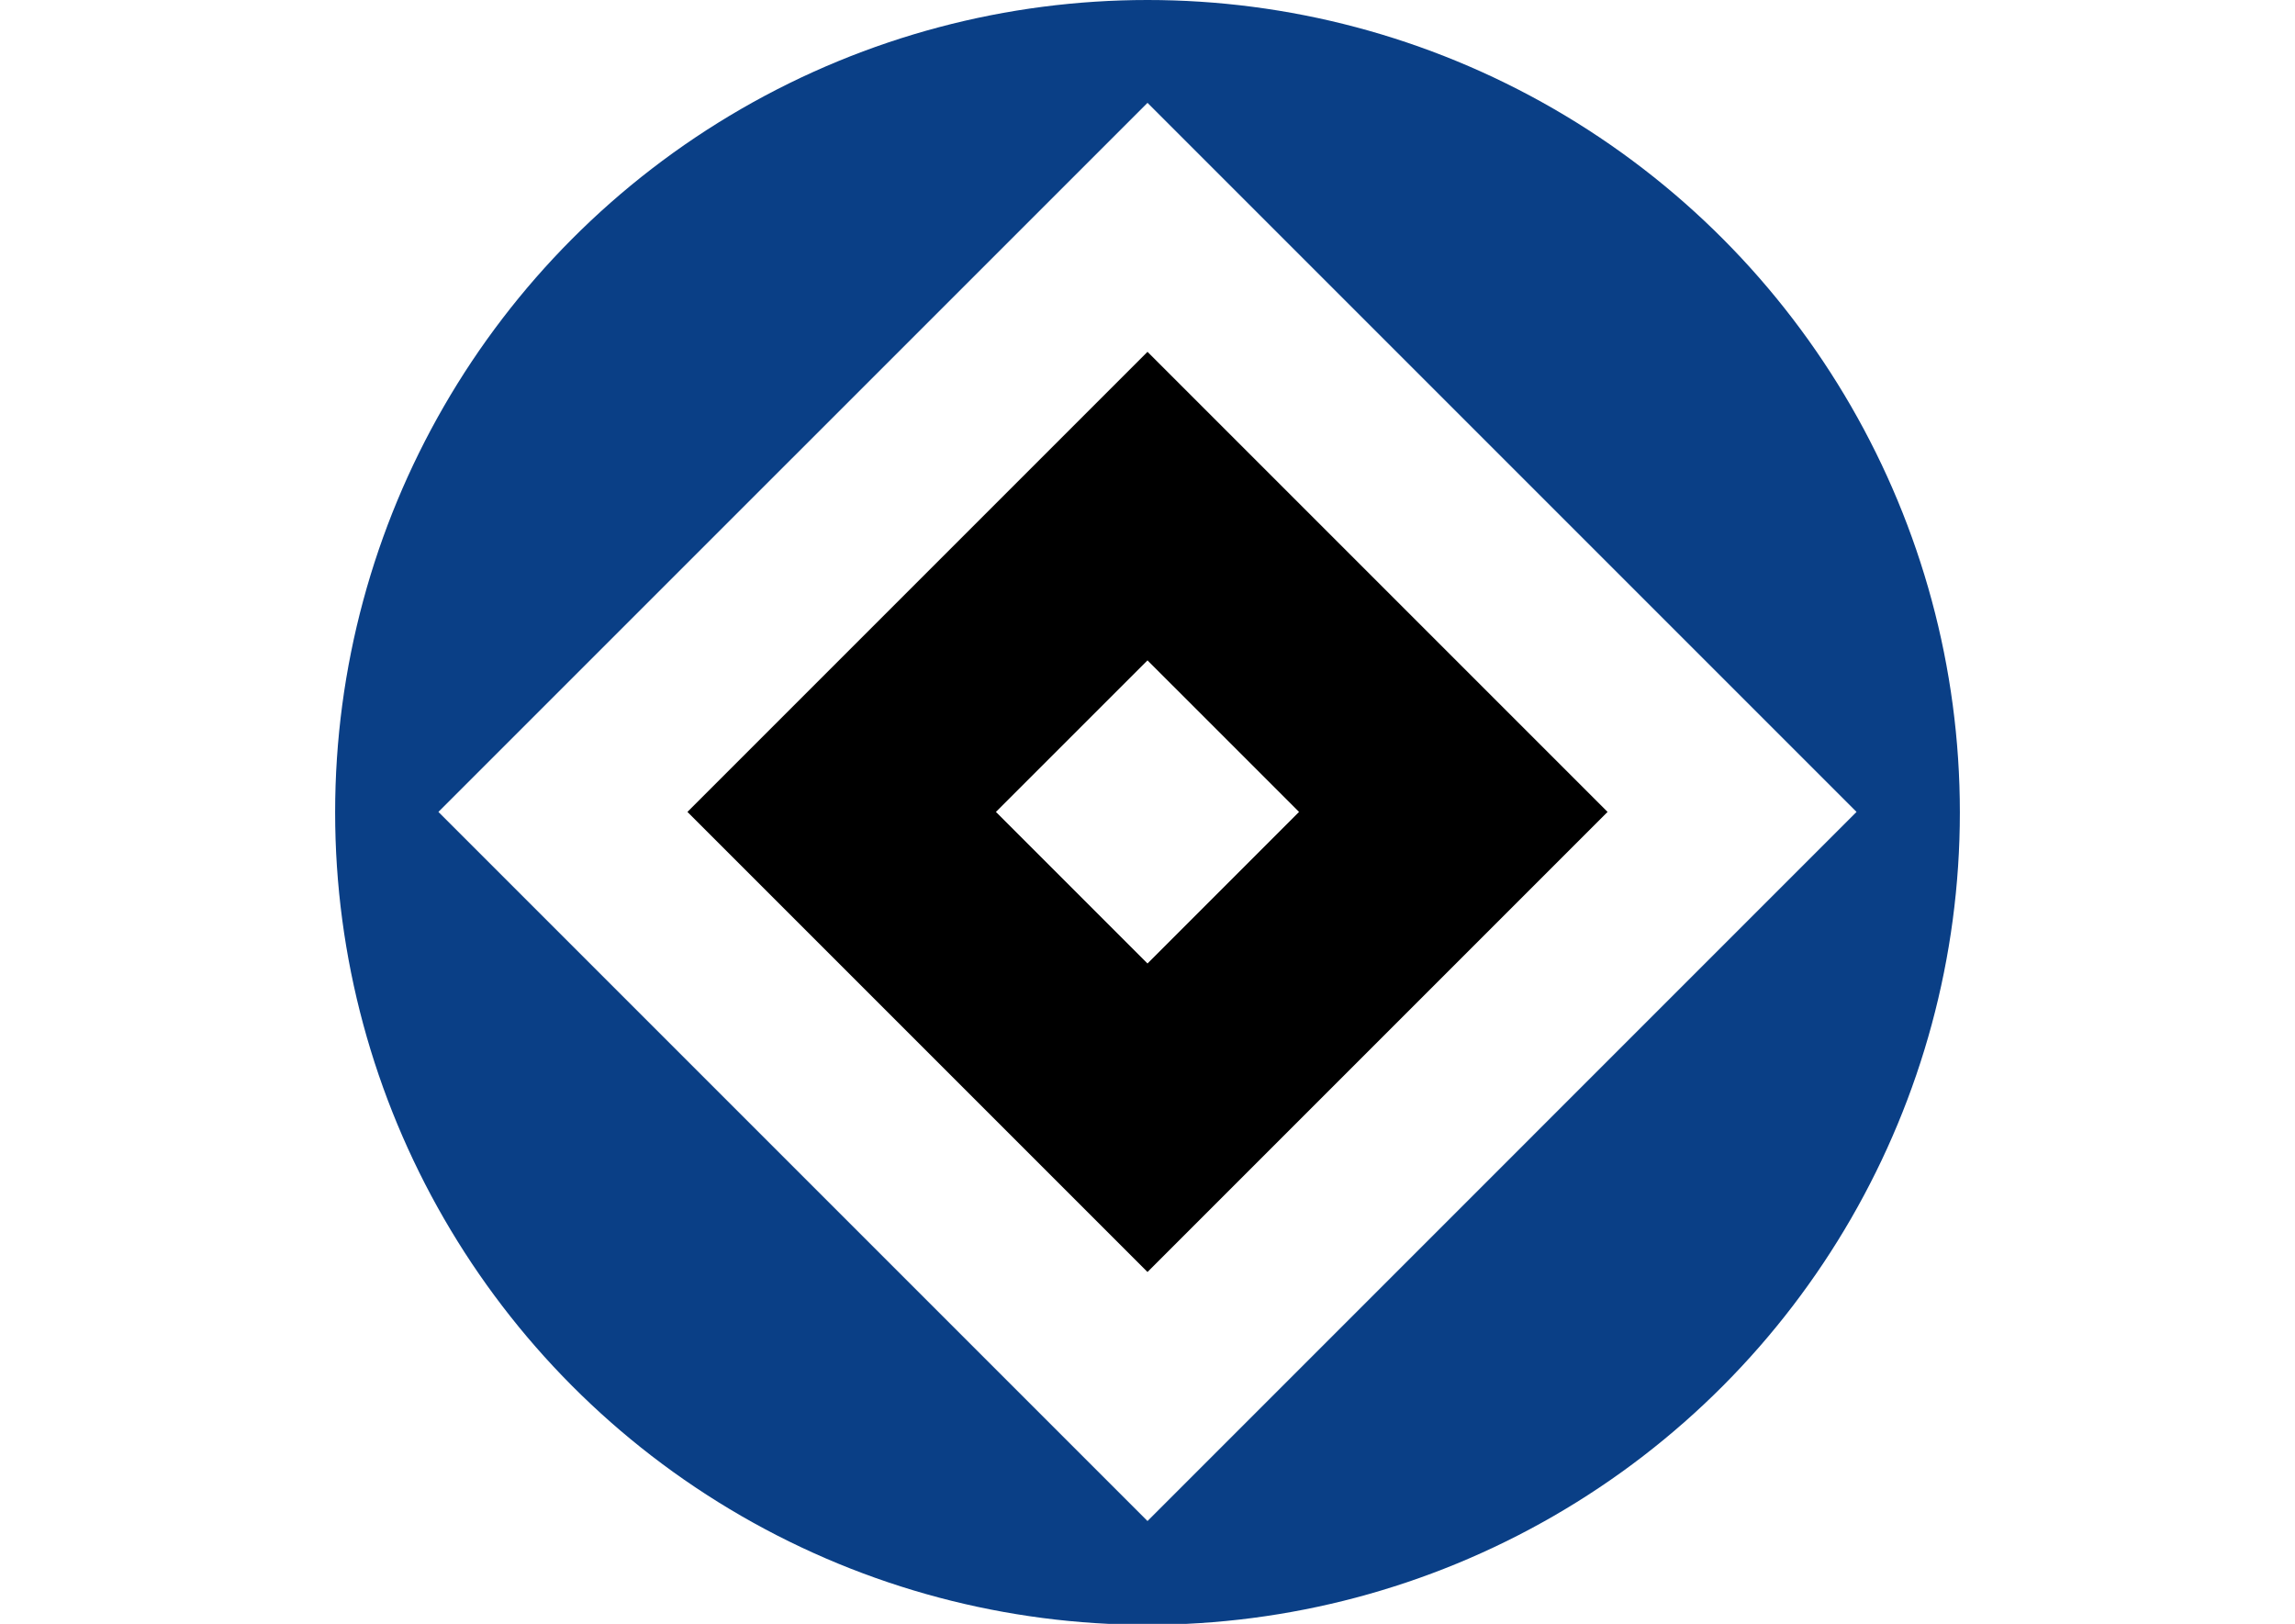 <svg xmlns="http://www.w3.org/2000/svg" xmlns:xlink="http://www.w3.org/1999/xlink" viewBox="0 0 423.76 299.83"><defs><style>.cls-1{fill:none;}.cls-2{clip-path:url(#clip-path);}.cls-3{fill:#0a3f86;}.cls-4{fill:#fff;}</style><clipPath id="clip-path"><circle class="cls-1" cx="211.88" cy="150" r="150"/></clipPath></defs><title>Hamburger_SV</title><g id="Слой_2" data-name="Слой 2"><g id="Layer_1" data-name="Layer 1"><g class="cls-2"><rect class="cls-3" width="423.76" height="299.83"/><polygon class="cls-4" points="80.95 149.91 211.88 18.99 342.8 149.91 211.88 280.84 80.95 149.91"/><polygon points="126.93 149.91 211.88 64.96 296.83 149.91 211.88 234.86 126.93 149.91"/><polygon class="cls-4" points="183.89 149.91 211.88 121.93 239.86 149.91 211.88 177.9 183.89 149.91"/></g></g></g></svg>